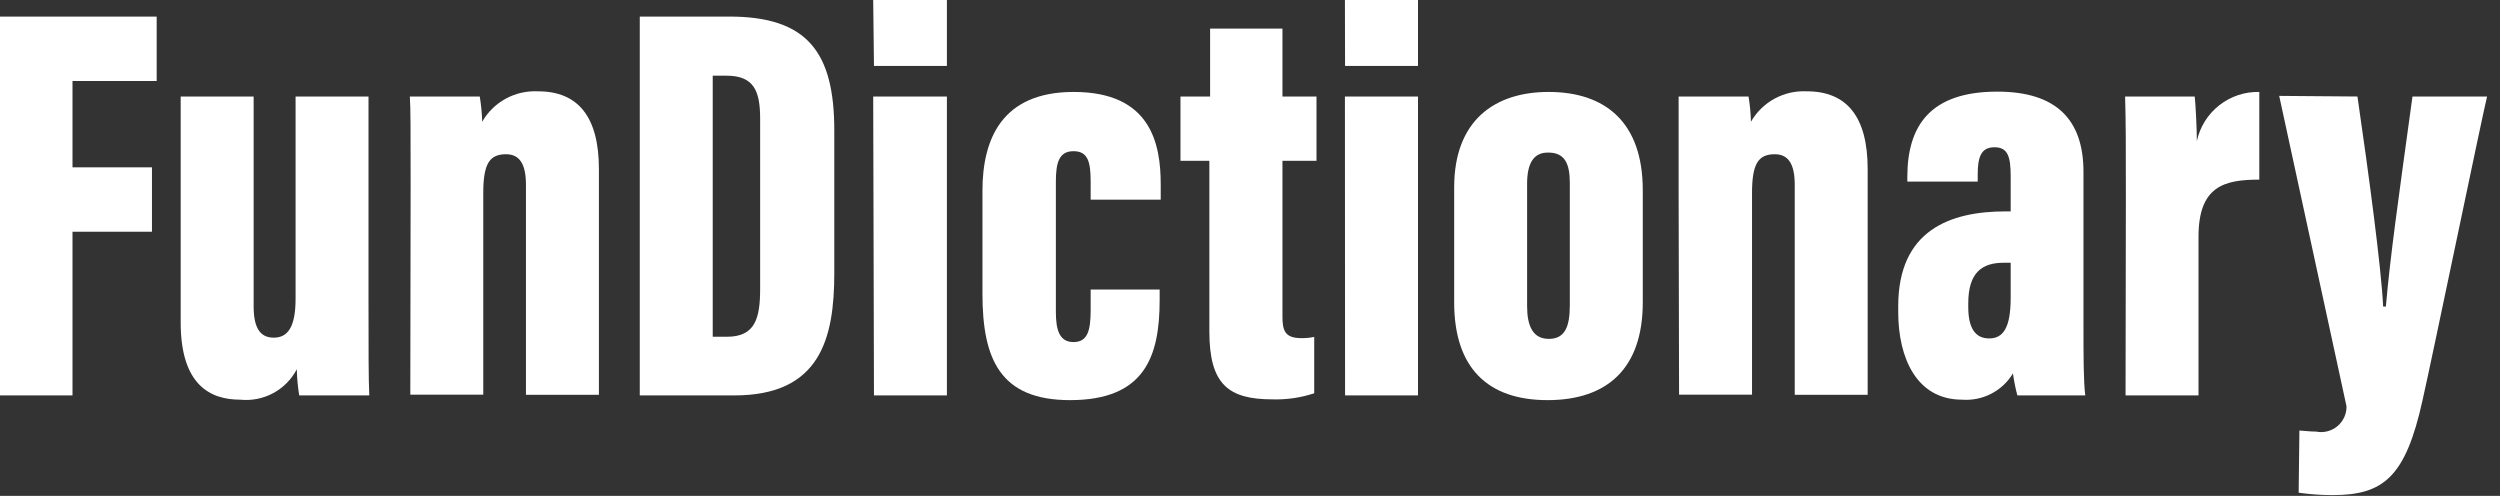 <svg width="121" height="24" viewBox="0 0 121 24" fill="none" xmlns="http://www.w3.org/2000/svg">
<rect x="0" y="0" width="121" height="24" fill="#333333" stroke="none"/>
<g clip-path="url(#clip0_1010_123)">
<path d="M9.20277e-05 0.802H7.583V3.92H3.509V8.098H7.355V11.217H3.509V19.138H-0.022L9.20277e-05 0.802Z" fill="white"/>
<path d="M17.836 14.549C17.836 16.961 17.836 18.329 17.873 19.138H14.482C14.414 18.72 14.374 18.297 14.365 17.873C14.107 18.365 13.708 18.768 13.219 19.03C12.73 19.292 12.173 19.402 11.621 19.344C10.202 19.344 8.745 18.66 8.745 15.608V4.671H12.276V14.821C12.276 15.828 12.563 16.343 13.247 16.343C13.931 16.343 14.306 15.828 14.306 14.453V4.671H17.836V14.549Z" fill="white"/>
<path d="M19.874 9.003C19.874 6.421 19.874 5.2 19.837 4.671H23.22C23.287 5.074 23.327 5.482 23.338 5.891C23.609 5.42 24.006 5.033 24.483 4.773C24.961 4.514 25.502 4.392 26.045 4.42C27.986 4.42 28.987 5.663 28.987 8.179V19.109H25.456V8.937C25.456 7.951 25.155 7.465 24.493 7.465C23.698 7.465 23.39 7.914 23.39 9.341V19.101H19.859L19.874 9.003Z" fill="white"/>
<path d="M30.965 0.802H35.297C39.078 0.802 40.38 2.523 40.38 6.318V13.21C40.38 16.373 39.711 19.138 35.54 19.138H30.965V0.802ZM34.496 16.299H35.18C36.563 16.299 36.791 15.395 36.791 13.96V5.752C36.791 4.398 36.489 3.663 35.158 3.663H34.496V16.299Z" fill="white"/>
<path d="M42.263 4.671H45.83V19.138H42.3L42.263 4.671ZM42.263 0H45.83V3.192H42.3L42.263 0Z" fill="white"/>
<path d="M56.127 14.012V14.519C56.127 17.277 55.392 19.366 51.788 19.366C48.39 19.366 47.551 17.358 47.551 14.217V9.231C47.551 6.73 48.493 4.45 51.964 4.45C55.701 4.45 56.179 6.951 56.179 8.929V9.665H52.788V8.789C52.788 7.819 52.648 7.318 51.957 7.318C51.266 7.318 51.104 7.855 51.104 8.789V15.085C51.104 15.924 51.251 16.556 51.957 16.556C52.663 16.556 52.788 15.953 52.788 14.99V14.012H56.127Z" fill="white"/>
<path d="M57.135 4.671H58.569V1.383H62.071V4.671H63.718V7.782H62.071V15.306C62.071 15.968 62.166 16.365 62.975 16.365C63.188 16.37 63.4 16.35 63.608 16.306V19.035C62.956 19.25 62.271 19.349 61.585 19.329C59.445 19.329 58.533 18.594 58.533 16.042V7.782H57.135V4.671Z" fill="white"/>
<path d="M65.094 4.671H68.631V19.138H65.101L65.094 4.671ZM65.094 0H68.631V3.192H65.101L65.094 0Z" fill="white"/>
<path d="M79.51 9.201V14.637C79.51 17.829 77.796 19.366 74.898 19.366C72 19.366 70.382 17.799 70.382 14.637V9.069C70.382 5.833 72.338 4.45 74.949 4.45C77.708 4.45 79.51 5.928 79.51 9.201ZM73.912 8.892V14.821C73.912 15.755 74.177 16.402 74.964 16.402C75.751 16.402 75.979 15.792 75.979 14.784V8.856C75.979 7.98 75.773 7.385 74.942 7.385C74.221 7.37 73.912 7.914 73.912 8.892Z" fill="white"/>
<path d="M81.245 9.003C81.245 6.421 81.245 5.2 81.245 4.671H84.629C84.696 5.074 84.735 5.482 84.746 5.891C85.018 5.42 85.414 5.033 85.892 4.773C86.37 4.514 86.91 4.392 87.453 4.42C89.395 4.42 90.395 5.663 90.395 8.179V19.109H86.865V8.937C86.865 7.951 86.563 7.465 85.901 7.465C85.107 7.465 84.798 7.914 84.798 9.341V19.101H81.267L81.245 9.003Z" fill="white"/>
<path d="M100.84 15.828C100.84 17.123 100.84 18.506 100.928 19.138H97.64C97.546 18.788 97.475 18.431 97.427 18.072C97.175 18.491 96.811 18.833 96.375 19.057C95.94 19.282 95.451 19.381 94.963 19.344C92.756 19.344 91.874 17.314 91.874 15.1V14.821C91.874 11.143 94.382 10.231 97.074 10.231H97.317V8.547C97.317 7.568 97.177 7.127 96.53 7.127C95.882 7.127 95.721 7.605 95.721 8.451V8.789H92.315V8.561C92.315 6.053 93.455 4.435 96.669 4.435C99.523 4.435 100.84 5.789 100.84 8.319V15.828ZM97.317 12.717H96.978C95.949 12.717 95.264 13.173 95.264 14.681V14.865C95.264 15.865 95.596 16.38 96.272 16.38C96.949 16.38 97.317 15.88 97.317 14.409V12.717Z" fill="white"/>
<path d="M102.892 9.584C102.892 7.105 102.892 5.906 102.855 4.671H106.224C106.26 4.965 106.327 6.142 106.327 6.826C106.477 6.14 106.86 5.529 107.412 5.095C107.963 4.662 108.648 4.434 109.35 4.45V8.694C107.651 8.694 106.408 9.01 106.408 11.459V19.138H102.877L102.892 9.584Z" fill="white"/>
<path d="M114.101 4.671C114.653 8.466 115.256 12.982 115.344 14.835H115.477C115.675 12.511 116.065 9.746 116.764 4.671H120.375C120.169 5.472 117.749 17.174 117.249 19.381C116.425 23.103 115.352 23.963 112.895 23.963C112.346 23.963 111.798 23.924 111.255 23.846L111.291 20.837C111.394 20.837 111.784 20.889 112.101 20.889C112.28 20.925 112.466 20.921 112.644 20.876C112.821 20.831 112.987 20.747 113.128 20.63C113.269 20.513 113.382 20.366 113.459 20.199C113.536 20.033 113.574 19.851 113.572 19.668L110.313 4.641L114.101 4.671Z" fill="white"/>
</g>
<defs>
<clipPath id="clip0_1010_123">
<rect width="120.375" height="24" fill="white"/>
</clipPath>
</defs>
</svg>
